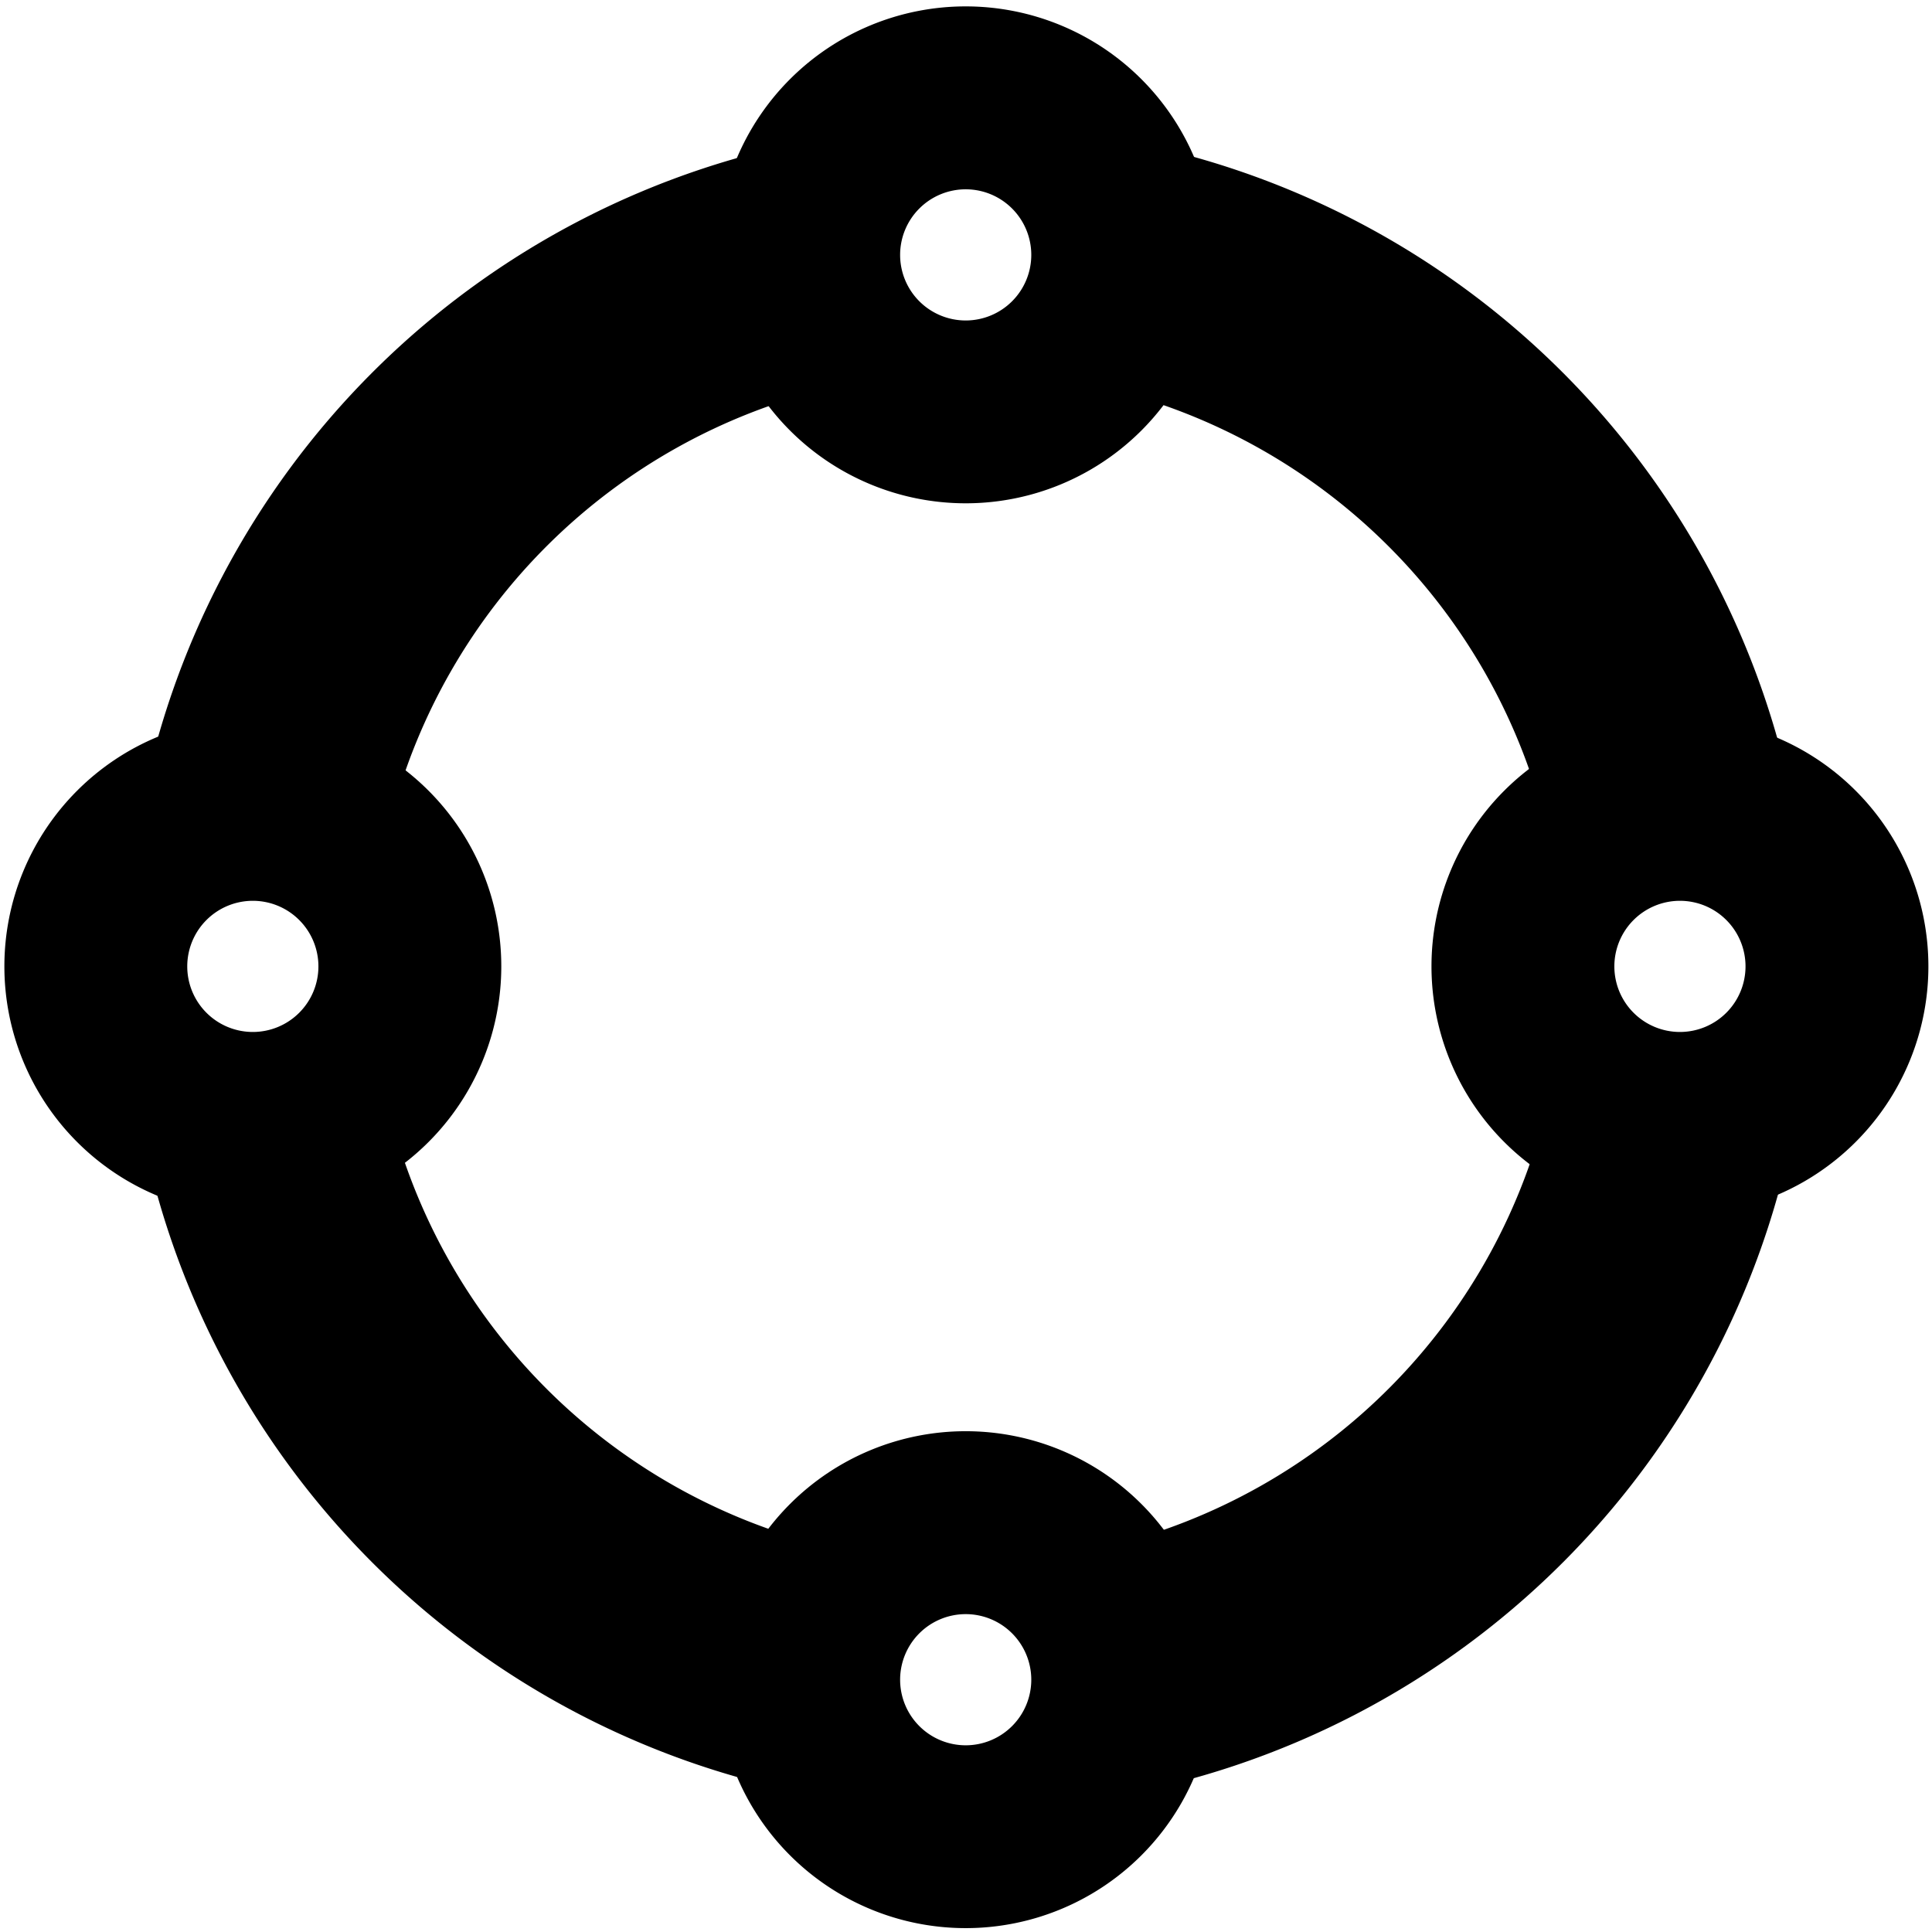 <svg width="160" height="160" version="1.1" viewBox="0 0 42.333 42.333" xmlns="http://www.w3.org/2000/svg">
 <g transform="translate(-358.96 -395.96)" stroke-width="0">
  <path transform="matrix(.265 0 0 .265 358.96 395.96)" d="m91.555 11.375v20.756a49.245 49.245 0 0 1 36.129 35.57h20.809a69.591 69.591 0 0 0-56.938-56.326zm-23.234 0.021a69.591 69.591 0 0 0-56.814 56.305h20.811a49.245 49.245 0 0 1 36.004-35.541v-20.764zm-57.045 79.537a69.591 69.591 0 0 0 57.045 57.67v-20.764a49.245 49.245 0 0 1-36.334-36.906h-20.711zm116.74 0a49.245 49.245 0 0 1-36.459 36.936v20.756a69.591 69.591 0 0 0 57.17-57.691h-20.711z"/>
  <path d="m380.12 396.1a5.444 5.444 0 0 0-5.444 5.444 5.444 5.444 0 0 0 5.444 5.444 5.444 5.444 0 0 0 5.444-5.444 5.444 5.444 0 0 0-5.444-5.444zm0 4.008a1.437 1.437 0 0 1 1.437 1.437 1.437 1.437 0 0 1-1.437 1.437 1.437 1.437 0 0 1-1.437-1.437 1.437 1.437 0 0 1 1.437-1.437z"/>
  <path d="m380.12 427.32a5.444 5.444 0 0 0-5.444 5.444 5.444 5.444 0 0 0 5.444 5.444 5.444 5.444 0 0 0 5.444-5.444 5.444 5.444 0 0 0-5.444-5.444zm0 4.008a1.437 1.437 0 0 1 1.437 1.437 1.437 1.437 0 0 1-1.437 1.437 1.437 1.437 0 0 1-1.437-1.437 1.437 1.437 0 0 1 1.437-1.437z"/>
  <path d="m364.5 411.69a5.444 5.444 0 0 0-5.444 5.444 5.444 5.444 0 0 0 5.444 5.444 5.444 5.444 0 0 0 5.444-5.444 5.444 5.444 0 0 0-5.444-5.444zm0 4.008a1.437 1.437 0 0 1 1.437 1.437 1.437 1.437 0 0 1-1.437 1.437 1.437 1.437 0 0 1-1.437-1.437 1.437 1.437 0 0 1 1.437-1.437z"/>
  <path d="m395.77 411.69a5.444 5.444 0 0 0-5.444 5.444 5.444 5.444 0 0 0 5.444 5.444 5.444 5.444 0 0 0 5.444-5.444 5.444 5.444 0 0 0-5.444-5.444zm0 4.008a1.437 1.437 0 0 1 1.437 1.437 1.437 1.437 0 0 1-1.437 1.437 1.437 1.437 0 0 1-1.437-1.437 1.437 1.437 0 0 1 1.437-1.437z"/>
 </g>
</svg>
